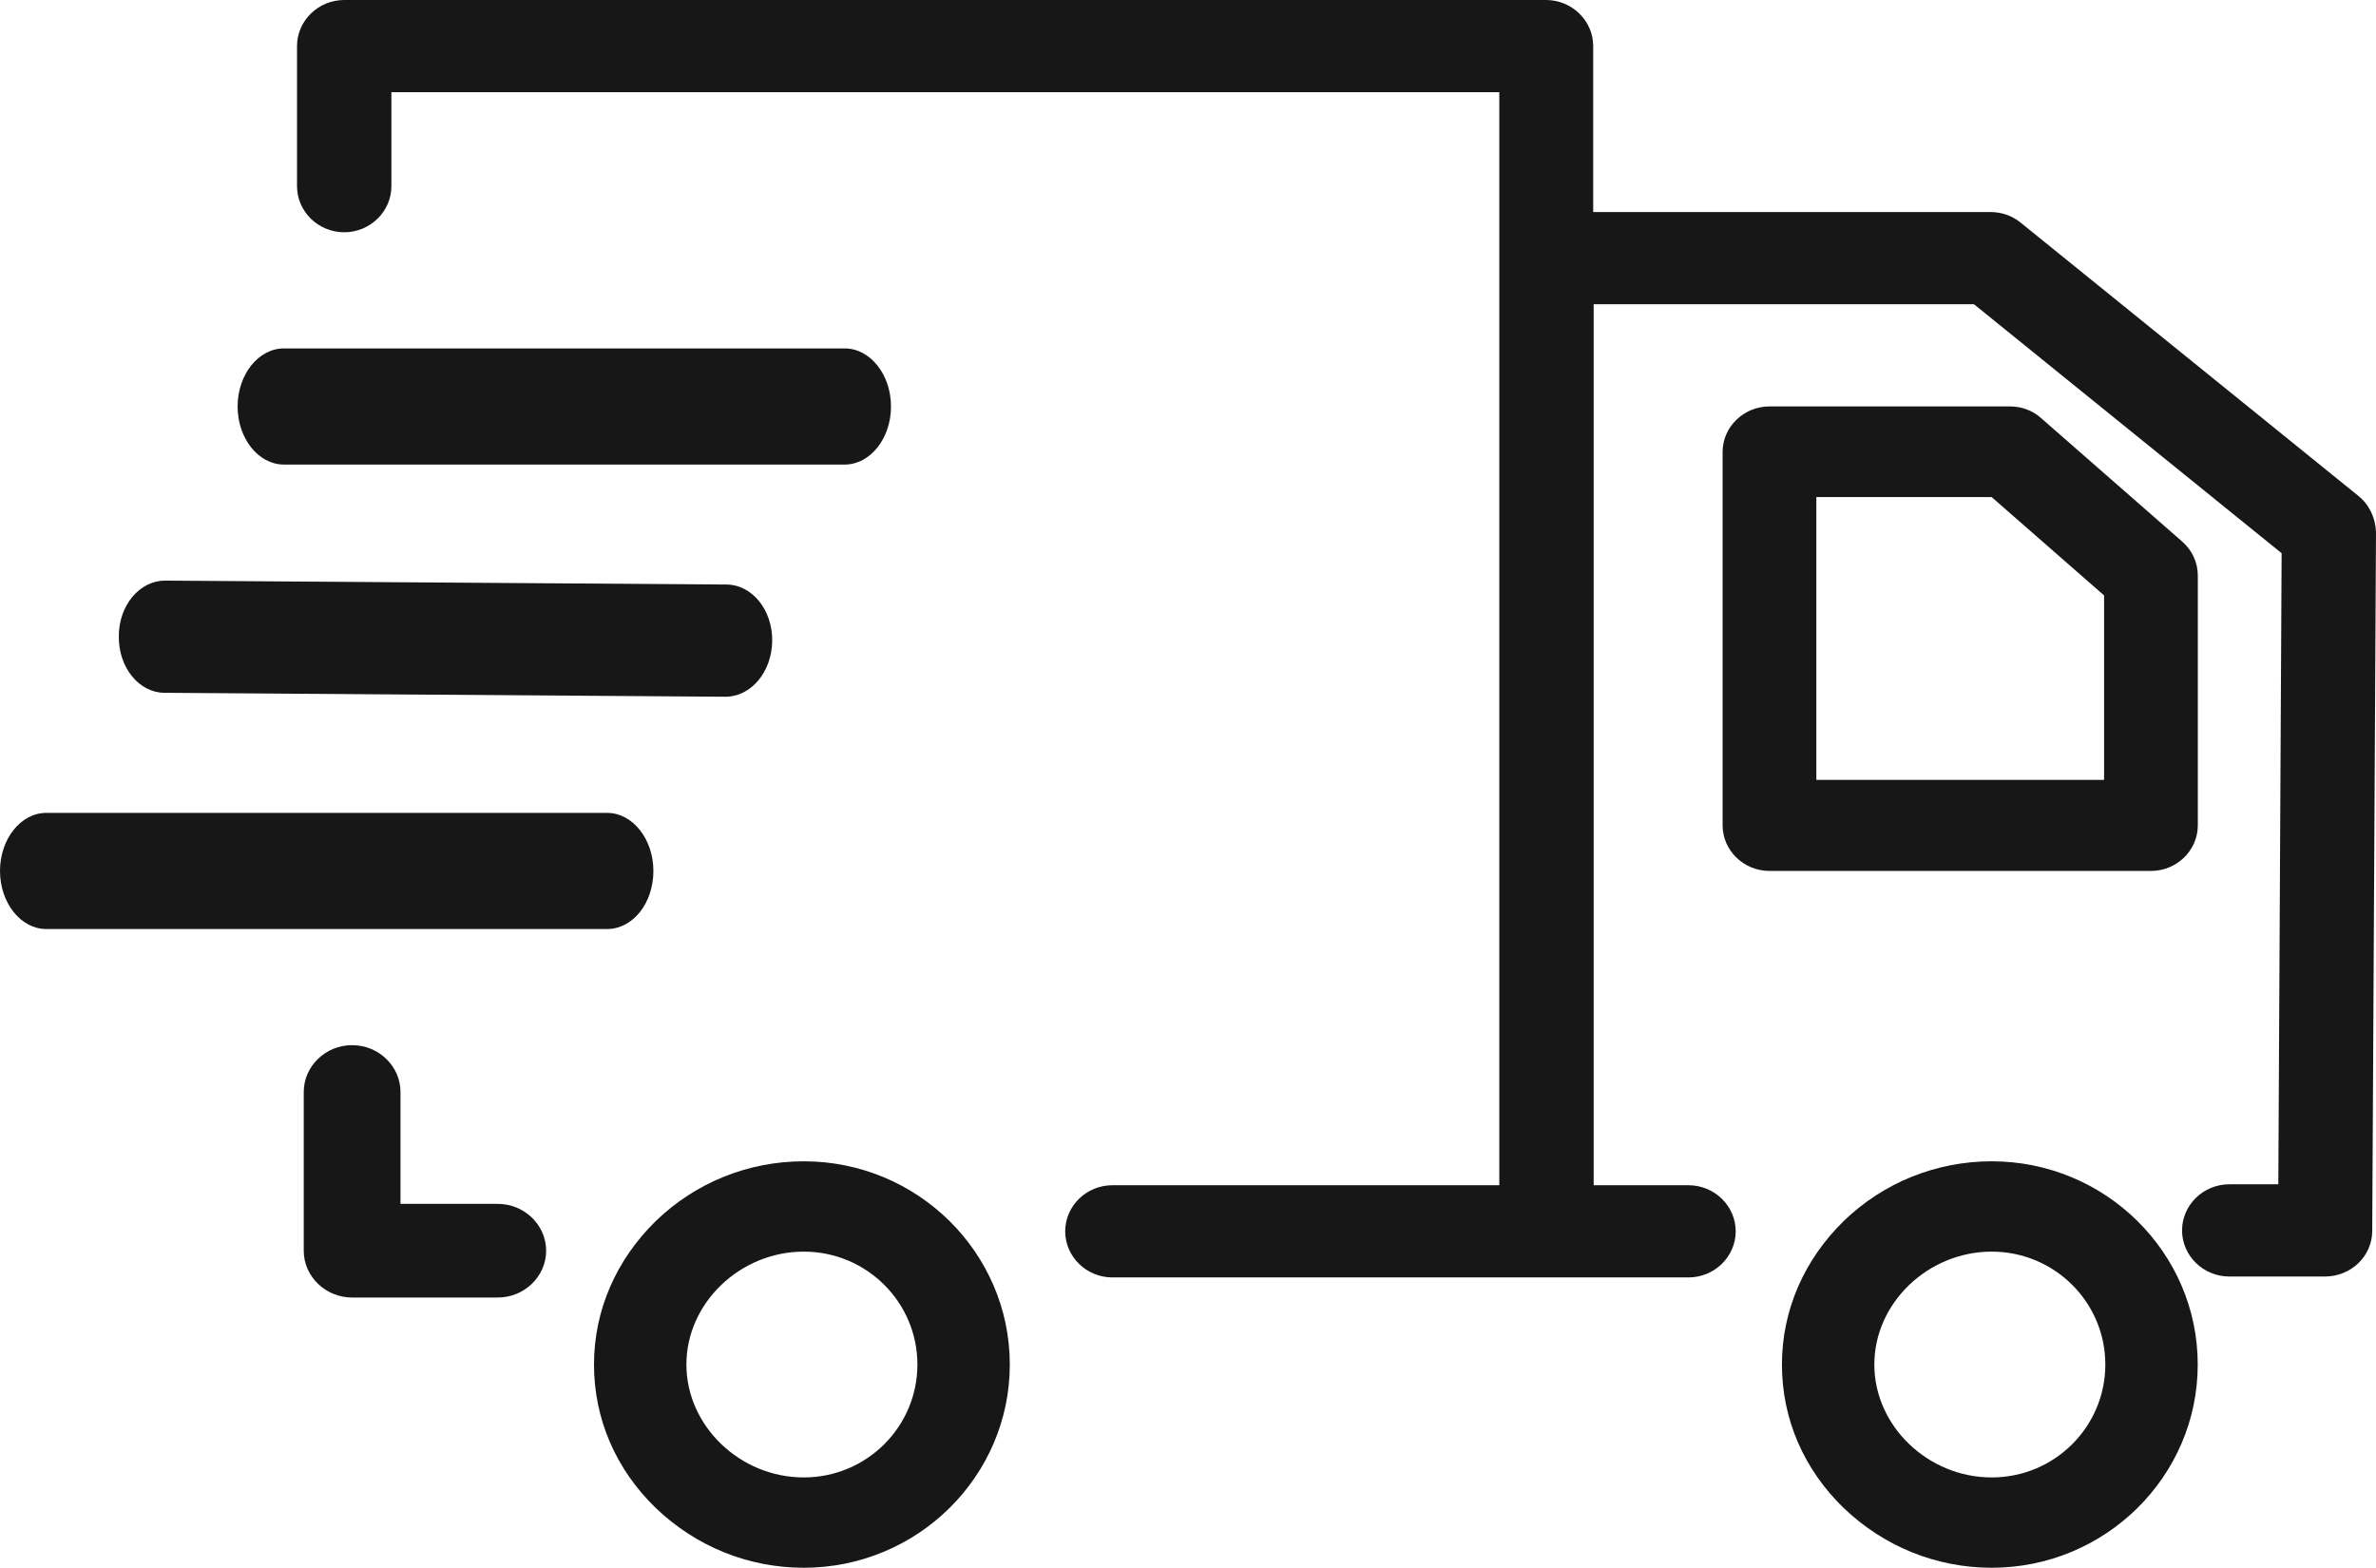 <svg width="197" height="130" viewBox="0 0 197 130" fill="none" xmlns="http://www.w3.org/2000/svg">
<path d="M165.135 96.296C160.538 96.296 156.171 98.056 152.877 101.239C149.583 104.46 147.744 108.654 147.744 113.148C147.744 117.641 149.544 121.836 152.877 125.056C156.21 128.239 160.538 129.999 165.135 129.999C174.558 129.999 182.219 122.435 182.219 113.148C182.219 103.86 174.558 96.296 165.135 96.296ZM165.135 122.51C159.849 122.51 155.405 118.241 155.405 113.148C155.405 108.055 159.849 103.786 165.135 103.786C170.344 103.786 174.558 107.98 174.558 113.148C174.558 118.315 170.344 122.51 165.135 122.51Z" fill="#171717"/>
<path d="M169.248 34.683C168.548 34.041 167.616 33.701 166.645 33.701H146.712C144.575 33.701 142.826 35.401 142.826 37.477V68.443C142.826 70.52 144.575 72.219 146.712 72.219H178.34C180.477 72.219 182.226 70.52 182.226 68.443V47.711C182.226 46.654 181.759 45.634 180.943 44.917L169.248 34.683ZM174.455 64.667H150.597V41.216H165.129L174.455 49.373V64.667Z" fill="#171717"/>
<path d="M66.641 96.296C62.044 96.296 57.677 98.056 54.383 101.239C51.089 104.46 49.25 108.654 49.25 113.148C49.25 117.641 51.05 121.836 54.383 125.056C57.715 128.239 62.044 129.999 66.641 129.999C76.064 129.999 83.725 122.435 83.725 113.148C83.725 103.86 76.064 96.296 66.641 96.296ZM66.641 122.51C61.354 122.51 56.911 118.241 56.911 113.148C56.911 108.055 61.354 103.786 66.641 103.786C71.85 103.786 76.064 107.98 76.064 113.148C76.064 118.315 71.85 122.51 66.641 122.51Z" fill="#171717"/>
<path d="M41.27 99.826H33.206V90.548C33.206 88.412 31.401 86.665 29.195 86.665C26.989 86.665 25.184 88.412 25.184 90.548L25.184 103.709C25.184 105.845 26.989 107.592 29.195 107.592H41.27C43.476 107.592 45.281 105.845 45.281 103.709C45.281 101.574 43.476 99.826 41.27 99.826Z" fill="#171717"/>
<path d="M54.174 72.22C54.174 69.572 52.449 67.405 50.34 67.405H3.834C1.725 67.405 0 69.572 0 72.22C0 74.868 1.725 77.035 3.834 77.035H50.34C52.449 77.035 54.174 74.916 54.174 72.22Z" fill="#171717"/>
<path d="M13.648 57.448L60.153 57.774C62.262 57.774 63.987 55.727 64.025 53.169C64.064 50.563 62.338 48.47 60.23 48.47L13.724 48.145C13.686 48.145 13.686 48.145 13.686 48.145C11.577 48.145 9.852 50.191 9.852 52.75C9.814 55.355 11.539 57.448 13.648 57.448Z" fill="#171717"/>
<path d="M23.535 38.521H70.041C72.15 38.521 73.875 36.355 73.875 33.706C73.875 31.058 72.15 28.892 70.041 28.892H23.535C21.427 28.892 19.701 31.058 19.701 33.706C19.701 36.355 21.427 38.521 23.535 38.521Z" fill="#171717"/>
<path d="M195.552 41.132L167.54 18.463C166.836 17.89 165.976 17.584 165.037 17.584H132.096V3.823C132.096 1.72 130.335 0 128.184 0H28.539C26.387 0 24.627 1.72 24.627 3.823V15.437C24.627 17.539 26.387 19.259 28.539 19.259C30.691 19.259 32.451 17.539 32.451 15.437V7.645H124.31V98.28H92.23C90.079 98.28 88.318 100 88.318 102.102C88.318 104.205 90.079 105.925 92.23 105.925H139.998C142.15 105.925 143.911 104.205 143.911 102.102C143.911 100 142.15 98.28 139.998 98.28H132.135V25.229H163.667L189.175 45.872L188.901 98.203H184.833C182.681 98.203 180.92 99.924 180.92 102.026C180.92 104.128 182.681 105.849 184.833 105.849H192.774C194.926 105.849 196.687 104.167 196.687 102.064L197 44.113C196.96 42.966 196.452 41.858 195.552 41.132Z" fill="#171717"/>
</svg>
